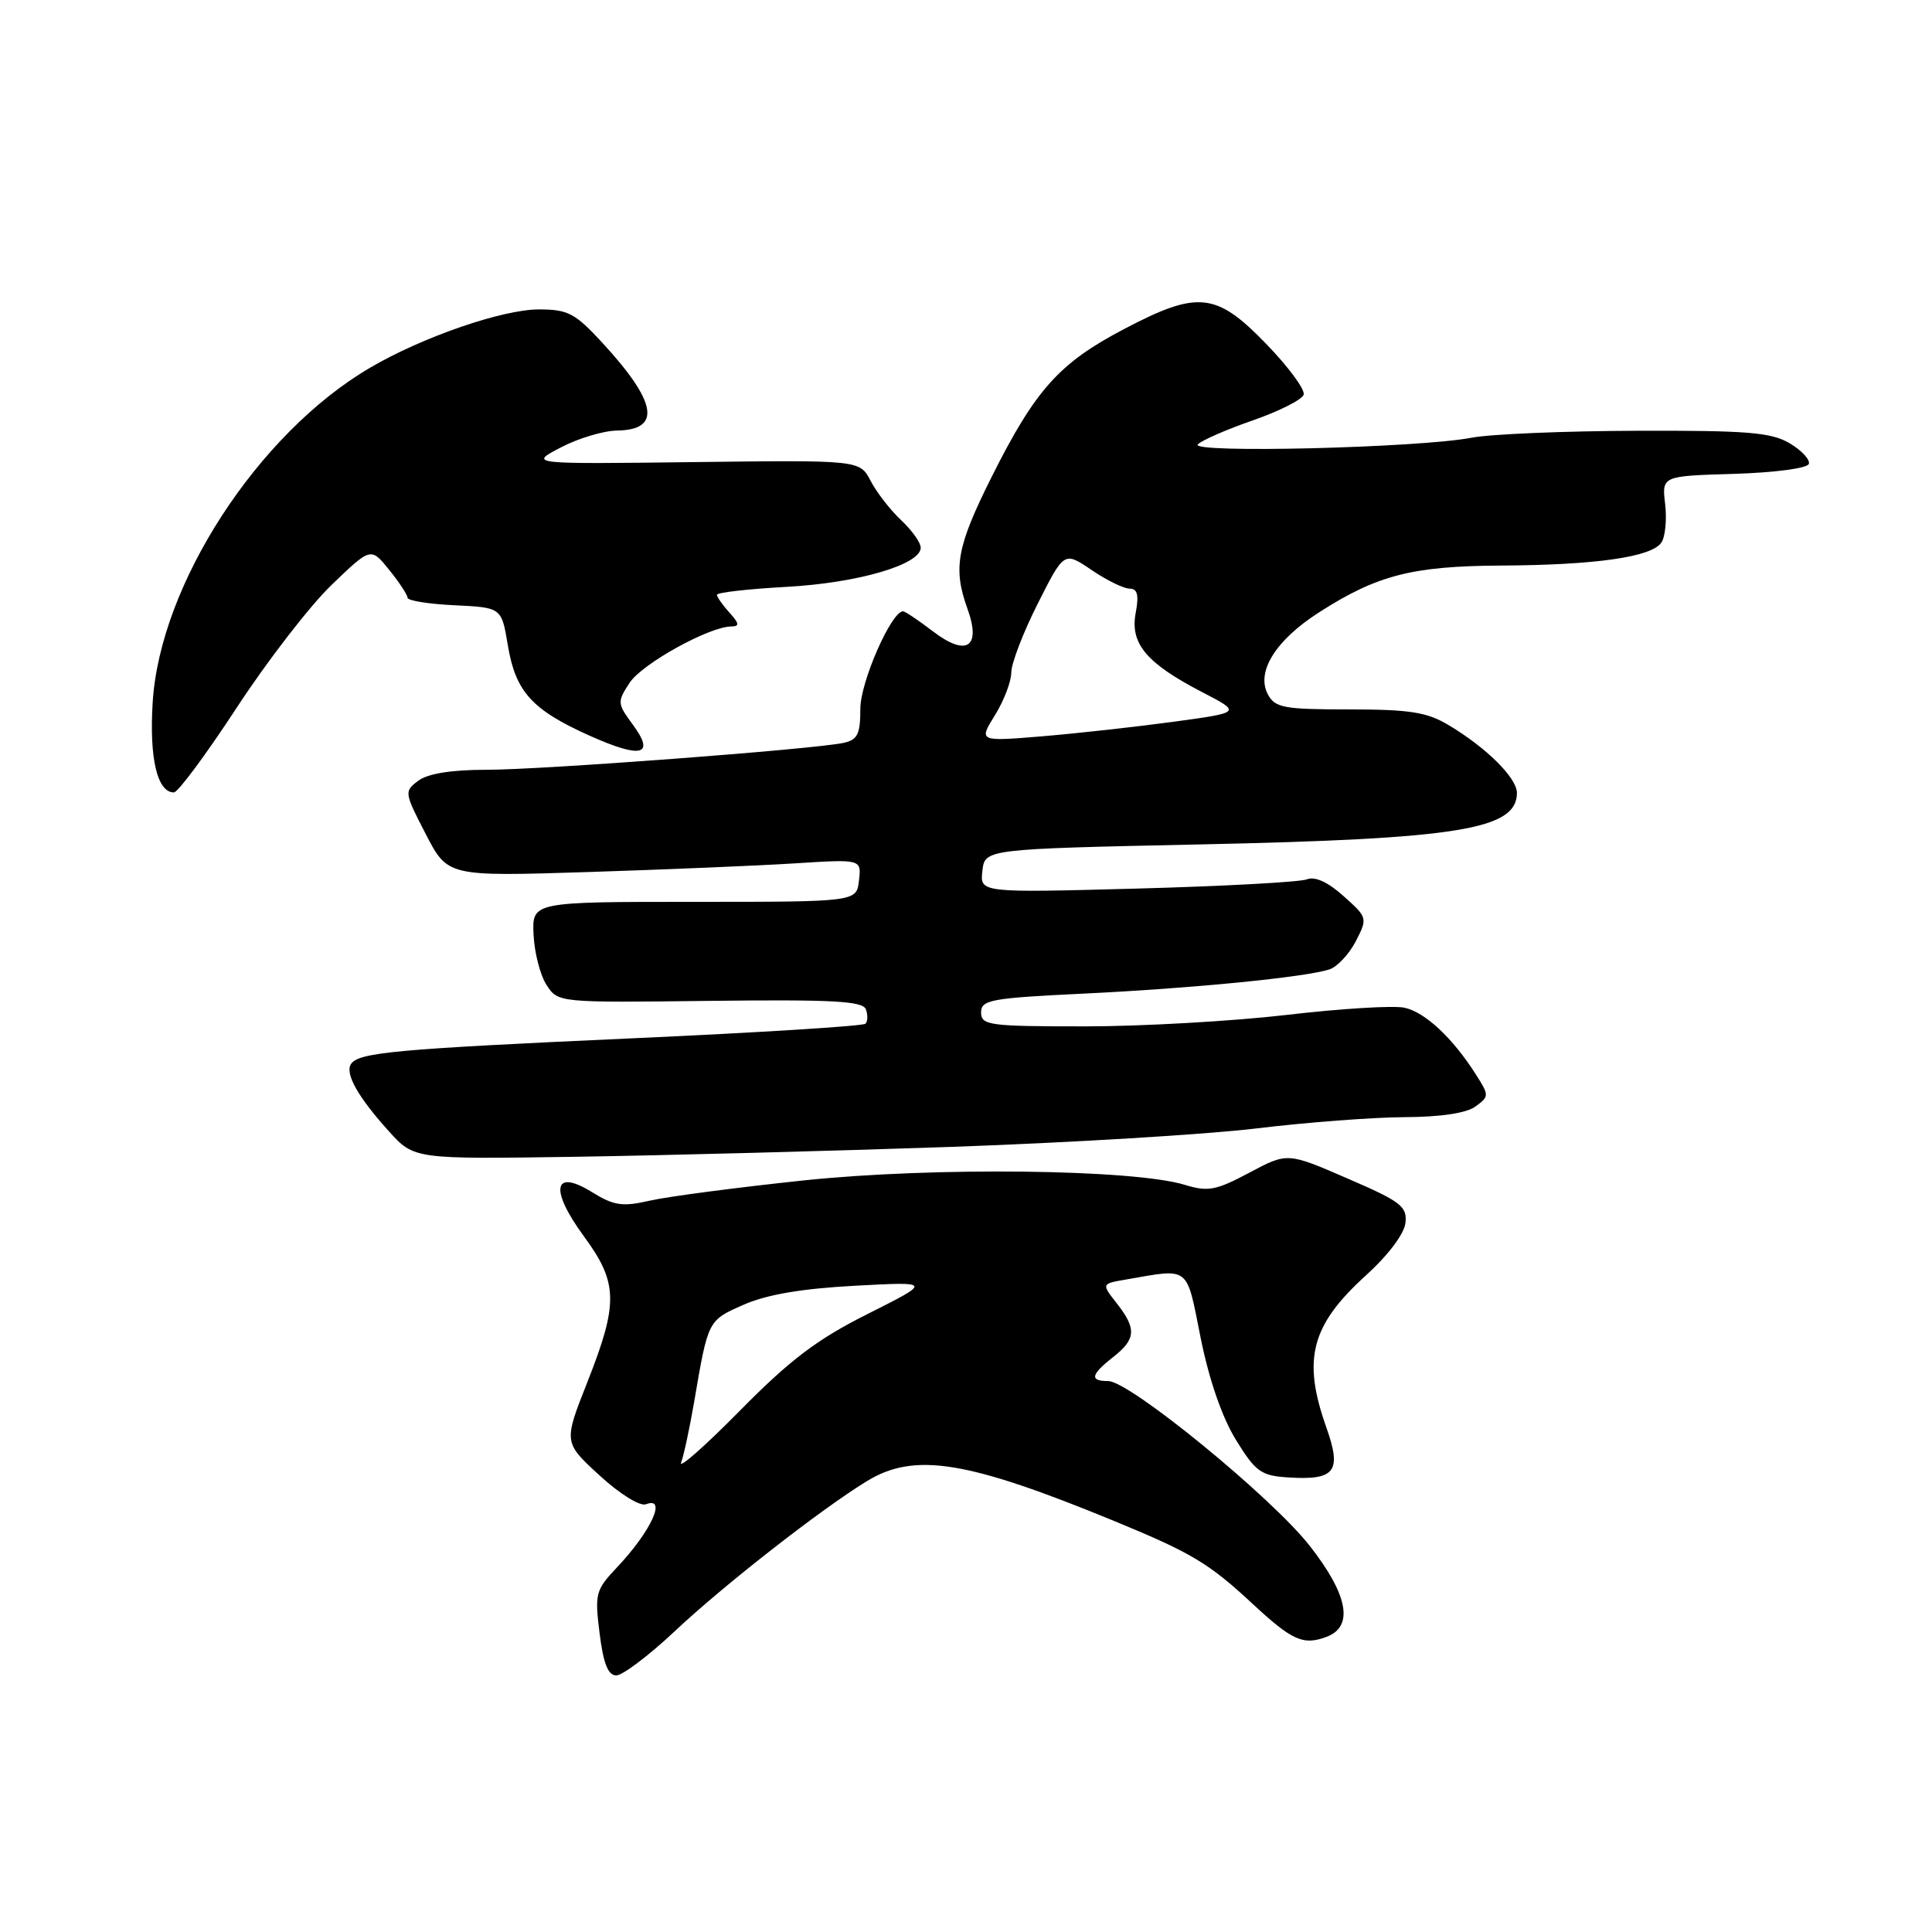 <?xml version="1.0" encoding="UTF-8" standalone="no"?>
<!DOCTYPE svg PUBLIC "-//W3C//DTD SVG 1.1//EN" "http://www.w3.org/Graphics/SVG/1.1/DTD/svg11.dtd" >
<svg xmlns="http://www.w3.org/2000/svg" xmlns:xlink="http://www.w3.org/1999/xlink" version="1.1" viewBox="0 0 256 256">
 <g >
 <path fill="currentColor"
d=" M 89.34 216.21 C 95.85 210.08 108.74 200.01 114.85 196.27 C 121.19 192.38 128.17 193.52 147.83 201.62 C 157.94 205.79 160.22 207.16 166.00 212.54 C 171.23 217.39 172.68 218.04 175.75 216.90 C 179.42 215.54 178.65 211.33 173.52 204.80 C 168.46 198.35 149.68 183.00 146.85 183.00 C 144.35 183.00 144.52 182.16 147.50 179.82 C 150.53 177.44 150.62 176.06 147.97 172.69 C 145.94 170.10 145.94 170.10 149.22 169.54 C 157.75 168.06 157.16 167.60 159.09 177.26 C 160.19 182.76 161.92 187.78 163.75 190.76 C 166.34 194.98 167.08 195.53 170.58 195.76 C 176.92 196.18 177.83 195.02 175.75 189.15 C 172.54 180.11 173.71 175.60 180.99 169.00 C 183.93 166.33 186.07 163.50 186.23 162.04 C 186.47 159.85 185.63 159.21 178.54 156.15 C 170.59 152.70 170.59 152.70 165.54 155.39 C 161.12 157.74 160.07 157.94 157.00 157.00 C 150.21 154.92 123.63 154.61 106.50 156.41 C 97.70 157.34 88.55 158.54 86.17 159.08 C 82.45 159.93 81.37 159.77 78.42 157.95 C 73.30 154.79 72.81 157.61 77.40 163.86 C 81.89 169.98 81.95 172.69 77.84 183.11 C 74.67 191.12 74.67 191.12 79.43 195.49 C 82.13 197.97 84.80 199.63 85.60 199.32 C 88.42 198.24 86.27 202.90 81.76 207.68 C 78.92 210.68 78.79 211.16 79.45 216.43 C 79.95 220.43 80.57 222.00 81.66 222.00 C 82.49 222.00 85.95 219.39 89.34 216.21 Z  M 126.00 151.97 C 141.68 151.42 159.90 150.32 166.50 149.52 C 173.10 148.72 181.90 148.05 186.06 148.03 C 190.86 148.01 194.31 147.50 195.50 146.62 C 197.33 145.28 197.34 145.16 195.56 142.37 C 192.49 137.54 188.85 134.13 186.11 133.53 C 184.67 133.21 177.65 133.64 170.51 134.48 C 163.36 135.31 151.32 136.00 143.76 136.00 C 131.05 136.00 130.00 135.86 130.00 134.15 C 130.00 132.48 131.29 132.25 143.75 131.65 C 158.04 130.96 172.85 129.50 176.13 128.46 C 177.17 128.13 178.75 126.45 179.64 124.74 C 181.23 121.65 181.21 121.58 178.03 118.74 C 175.95 116.87 174.23 116.09 173.16 116.52 C 172.24 116.88 162.13 117.43 150.67 117.74 C 129.84 118.30 129.84 118.30 130.17 115.40 C 130.50 112.50 130.50 112.50 159.00 111.89 C 193.31 111.16 201.00 109.91 201.00 105.06 C 201.00 103.09 196.98 99.09 192.00 96.11 C 189.09 94.36 186.87 94.01 178.79 94.00 C 170.11 94.00 168.96 93.79 168.00 92.01 C 166.41 89.03 169.02 84.84 174.75 81.16 C 182.47 76.20 187.12 75.01 198.88 74.94 C 211.47 74.87 218.85 73.81 220.14 71.89 C 220.66 71.13 220.88 68.83 220.64 66.79 C 220.20 63.07 220.20 63.07 229.77 62.79 C 235.18 62.62 239.49 62.05 239.68 61.47 C 239.87 60.91 238.72 59.67 237.13 58.73 C 234.69 57.29 231.52 57.03 216.87 57.08 C 207.32 57.11 197.47 57.52 195.00 58.00 C 188.00 59.34 157.51 60.09 158.72 58.88 C 159.27 58.33 162.57 56.89 166.04 55.69 C 169.51 54.48 172.53 52.96 172.74 52.30 C 172.96 51.64 170.72 48.60 167.76 45.55 C 161.13 38.70 158.72 38.46 148.89 43.63 C 140.37 48.10 137.21 51.62 131.48 63.03 C 126.77 72.42 126.24 75.26 128.20 80.68 C 130.04 85.78 128.07 87.06 123.61 83.65 C 121.70 82.19 119.92 81.00 119.66 81.00 C 118.11 81.00 114.00 90.37 114.00 93.91 C 114.00 97.30 113.63 98.04 111.75 98.44 C 107.73 99.29 71.70 102.01 64.44 102.00 C 59.85 102.00 56.70 102.50 55.44 103.44 C 53.54 104.86 53.56 105.00 56.41 110.51 C 59.32 116.14 59.32 116.14 77.91 115.55 C 88.13 115.22 100.47 114.71 105.32 114.40 C 114.15 113.84 114.15 113.84 113.82 116.67 C 113.50 119.50 113.50 119.50 92.00 119.50 C 70.50 119.50 70.50 119.50 70.70 123.85 C 70.81 126.24 71.59 129.25 72.43 130.53 C 73.95 132.86 73.98 132.86 94.08 132.62 C 110.25 132.43 114.31 132.64 114.73 133.73 C 115.01 134.48 114.99 135.34 114.68 135.65 C 114.37 135.96 100.48 136.83 83.81 137.58 C 52.26 139.01 47.46 139.45 46.49 141.02 C 45.70 142.29 47.48 145.42 51.52 149.89 C 54.87 153.60 54.87 153.60 76.19 153.28 C 87.91 153.10 110.32 152.51 126.00 151.97 Z  M 31.38 93.75 C 35.43 87.56 41.08 80.25 43.94 77.50 C 49.14 72.50 49.14 72.50 51.56 75.50 C 52.90 77.15 53.99 78.82 54.00 79.20 C 54.00 79.59 56.80 80.04 60.23 80.20 C 66.46 80.50 66.46 80.50 67.29 85.50 C 68.32 91.66 70.47 94.04 78.08 97.46 C 85.01 100.57 86.87 100.10 83.84 96.00 C 81.79 93.22 81.77 93.00 83.43 90.47 C 85.08 87.95 93.97 83.03 96.90 83.01 C 98.02 83.00 97.97 82.62 96.65 81.17 C 95.74 80.17 95.00 79.10 95.00 78.81 C 95.00 78.51 99.16 78.04 104.25 77.76 C 113.70 77.24 122.00 74.81 122.00 72.57 C 122.00 71.90 120.83 70.26 119.40 68.92 C 117.98 67.59 116.16 65.25 115.37 63.73 C 113.93 60.96 113.93 60.96 92.00 61.23 C 70.07 61.50 70.07 61.50 74.29 59.30 C 76.60 58.08 79.98 57.07 81.78 57.05 C 87.70 56.96 87.06 53.27 79.76 45.36 C 76.20 41.50 75.25 41.00 71.40 41.00 C 66.57 41.00 55.94 44.67 49.03 48.73 C 34.19 57.42 21.18 77.45 20.23 93.09 C 19.77 100.49 20.84 105.00 23.04 105.00 C 23.58 105.00 27.33 99.94 31.38 93.75 Z  M 90.25 193.80 C 90.60 192.88 91.37 189.28 91.97 185.81 C 93.84 174.87 93.78 174.99 98.52 172.89 C 101.58 171.54 106.20 170.75 113.24 170.37 C 123.50 169.82 123.50 169.82 115.00 174.09 C 108.27 177.47 104.74 180.13 98.05 186.91 C 93.41 191.62 89.89 194.72 90.25 193.80 Z  M 131.84 94.76 C 133.03 92.84 134.00 90.29 134.00 89.11 C 134.00 87.92 135.57 83.82 137.50 80.00 C 141.00 73.06 141.00 73.06 144.64 75.53 C 146.64 76.89 148.91 78.00 149.68 78.00 C 150.73 78.00 150.93 78.84 150.48 81.25 C 149.73 85.29 151.91 87.88 159.29 91.71 C 164.50 94.41 164.50 94.41 155.55 95.63 C 150.63 96.30 142.79 97.17 138.14 97.56 C 129.67 98.26 129.67 98.26 131.84 94.76 Z "/>
</g>
</svg>